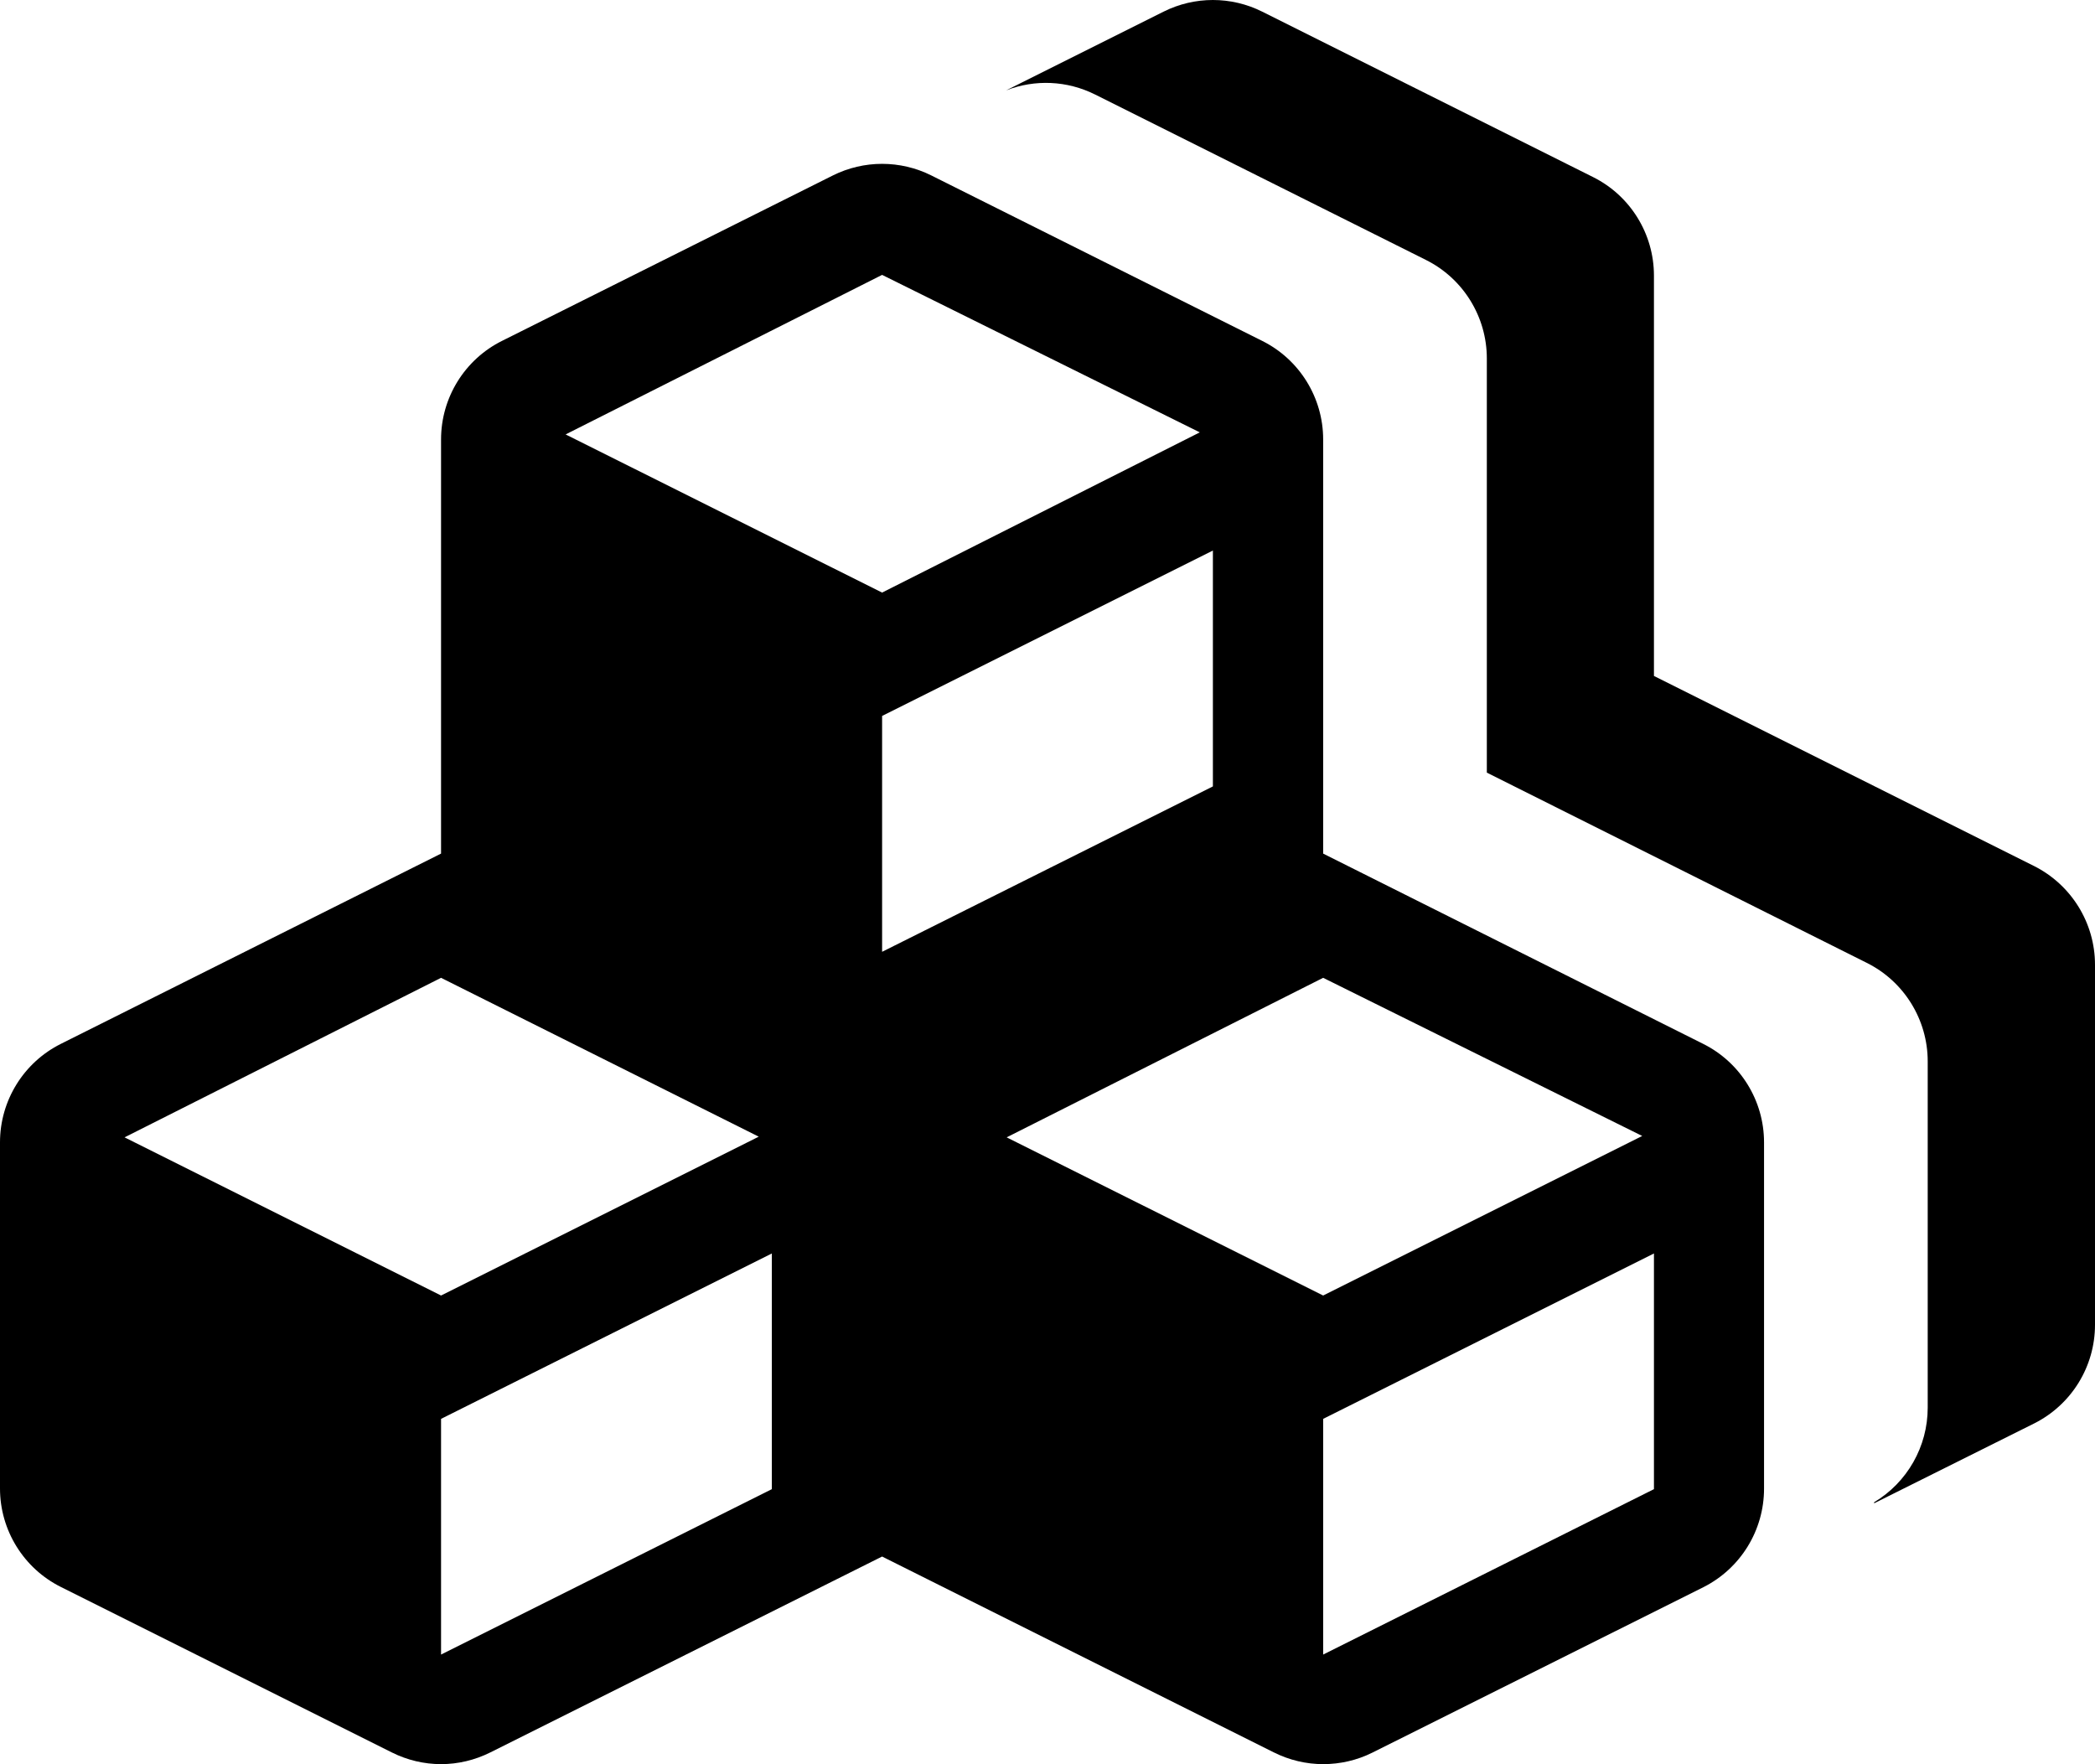 <?xml version="1.0" encoding="utf-8"?>
<svg fill="currentColor" viewBox="0 0 1216 1024" role="img">
  <path d="M1216,559.95 L1216,768.95 C1216,793.15 1202.4,815.25 1180.8,826.15 L1087.8,872.55 L1087.8,871.95 C1107,860.45 1118.9,839.65 1118.9,817.05 L1118.9,616.05 C1118.9,591.85 1105.2,569.65 1083.5,558.85 L863,448.45 L863,208.05 C863,183.85 849.3,161.65 827.6,150.85 L635.6,54.85 C619.4,46.75 600.7,45.95 584,52.45 L675.4,6.75 C693.4,-2.25 714.6,-2.25 732.6,6.75 L924.6,102.75 C946.3,113.55 960,135.75 960,159.95 L960,392.35 L1180.6,502.65 C1202.3,513.55 1216,535.75 1216,559.95 L1216,559.95 Z M988.5,605.85 L768,495.45 L768,255.05 C768,230.85 754.3,208.65 732.6,197.85 L540.6,101.85 C522.6,92.85 501.4,92.85 483.4,101.85 L291.4,197.85 C269.7,208.65 256,230.85 256,255.05 L256,495.45 L35.4,605.85 C13.7,616.65 0,638.85 0,663.05 L0,863.95 C0,888.15 13.7,910.35 35.4,921.15 L227.4,1017.15 C236.4,1021.65 246.2,1023.95 256,1023.95 C265.8,1023.95 275.6,1021.65 284.6,1017.15 L512,903.45 L739.4,1017.15 C748.4,1021.65 758.2,1023.95 768,1023.95 C777.8,1023.95 787.6,1021.75 796.6,1017.25 L988.7,921.25 C1010.3,910.35 1023.9,888.25 1023.9,864.05 L1023.9,663.05 C1023.9,638.85 1010.2,616.65 988.5,605.85 Z M72.3,660.15 L256,567.55 L440.4,659.75 L256,751.95 L72.3,660.15 Z M448,864.35 L256,960.35 L256,823.55 L448,727.55 L448,864.35 Z M328.3,252.15 L512,159.55 L696.4,250.95 L512,343.95 L328.3,252.15 Z M512,415.55 L704,319.55 L704,456.45 L512,552.45 L512,415.55 Z M584.3,660.15 L768,567.55 L953.2,659.35 L768,751.95 L584.3,660.15 Z M960,864.35 L768,960.35 L768,823.55 L960,727.55 L960,864.35 Z" />
</svg>
